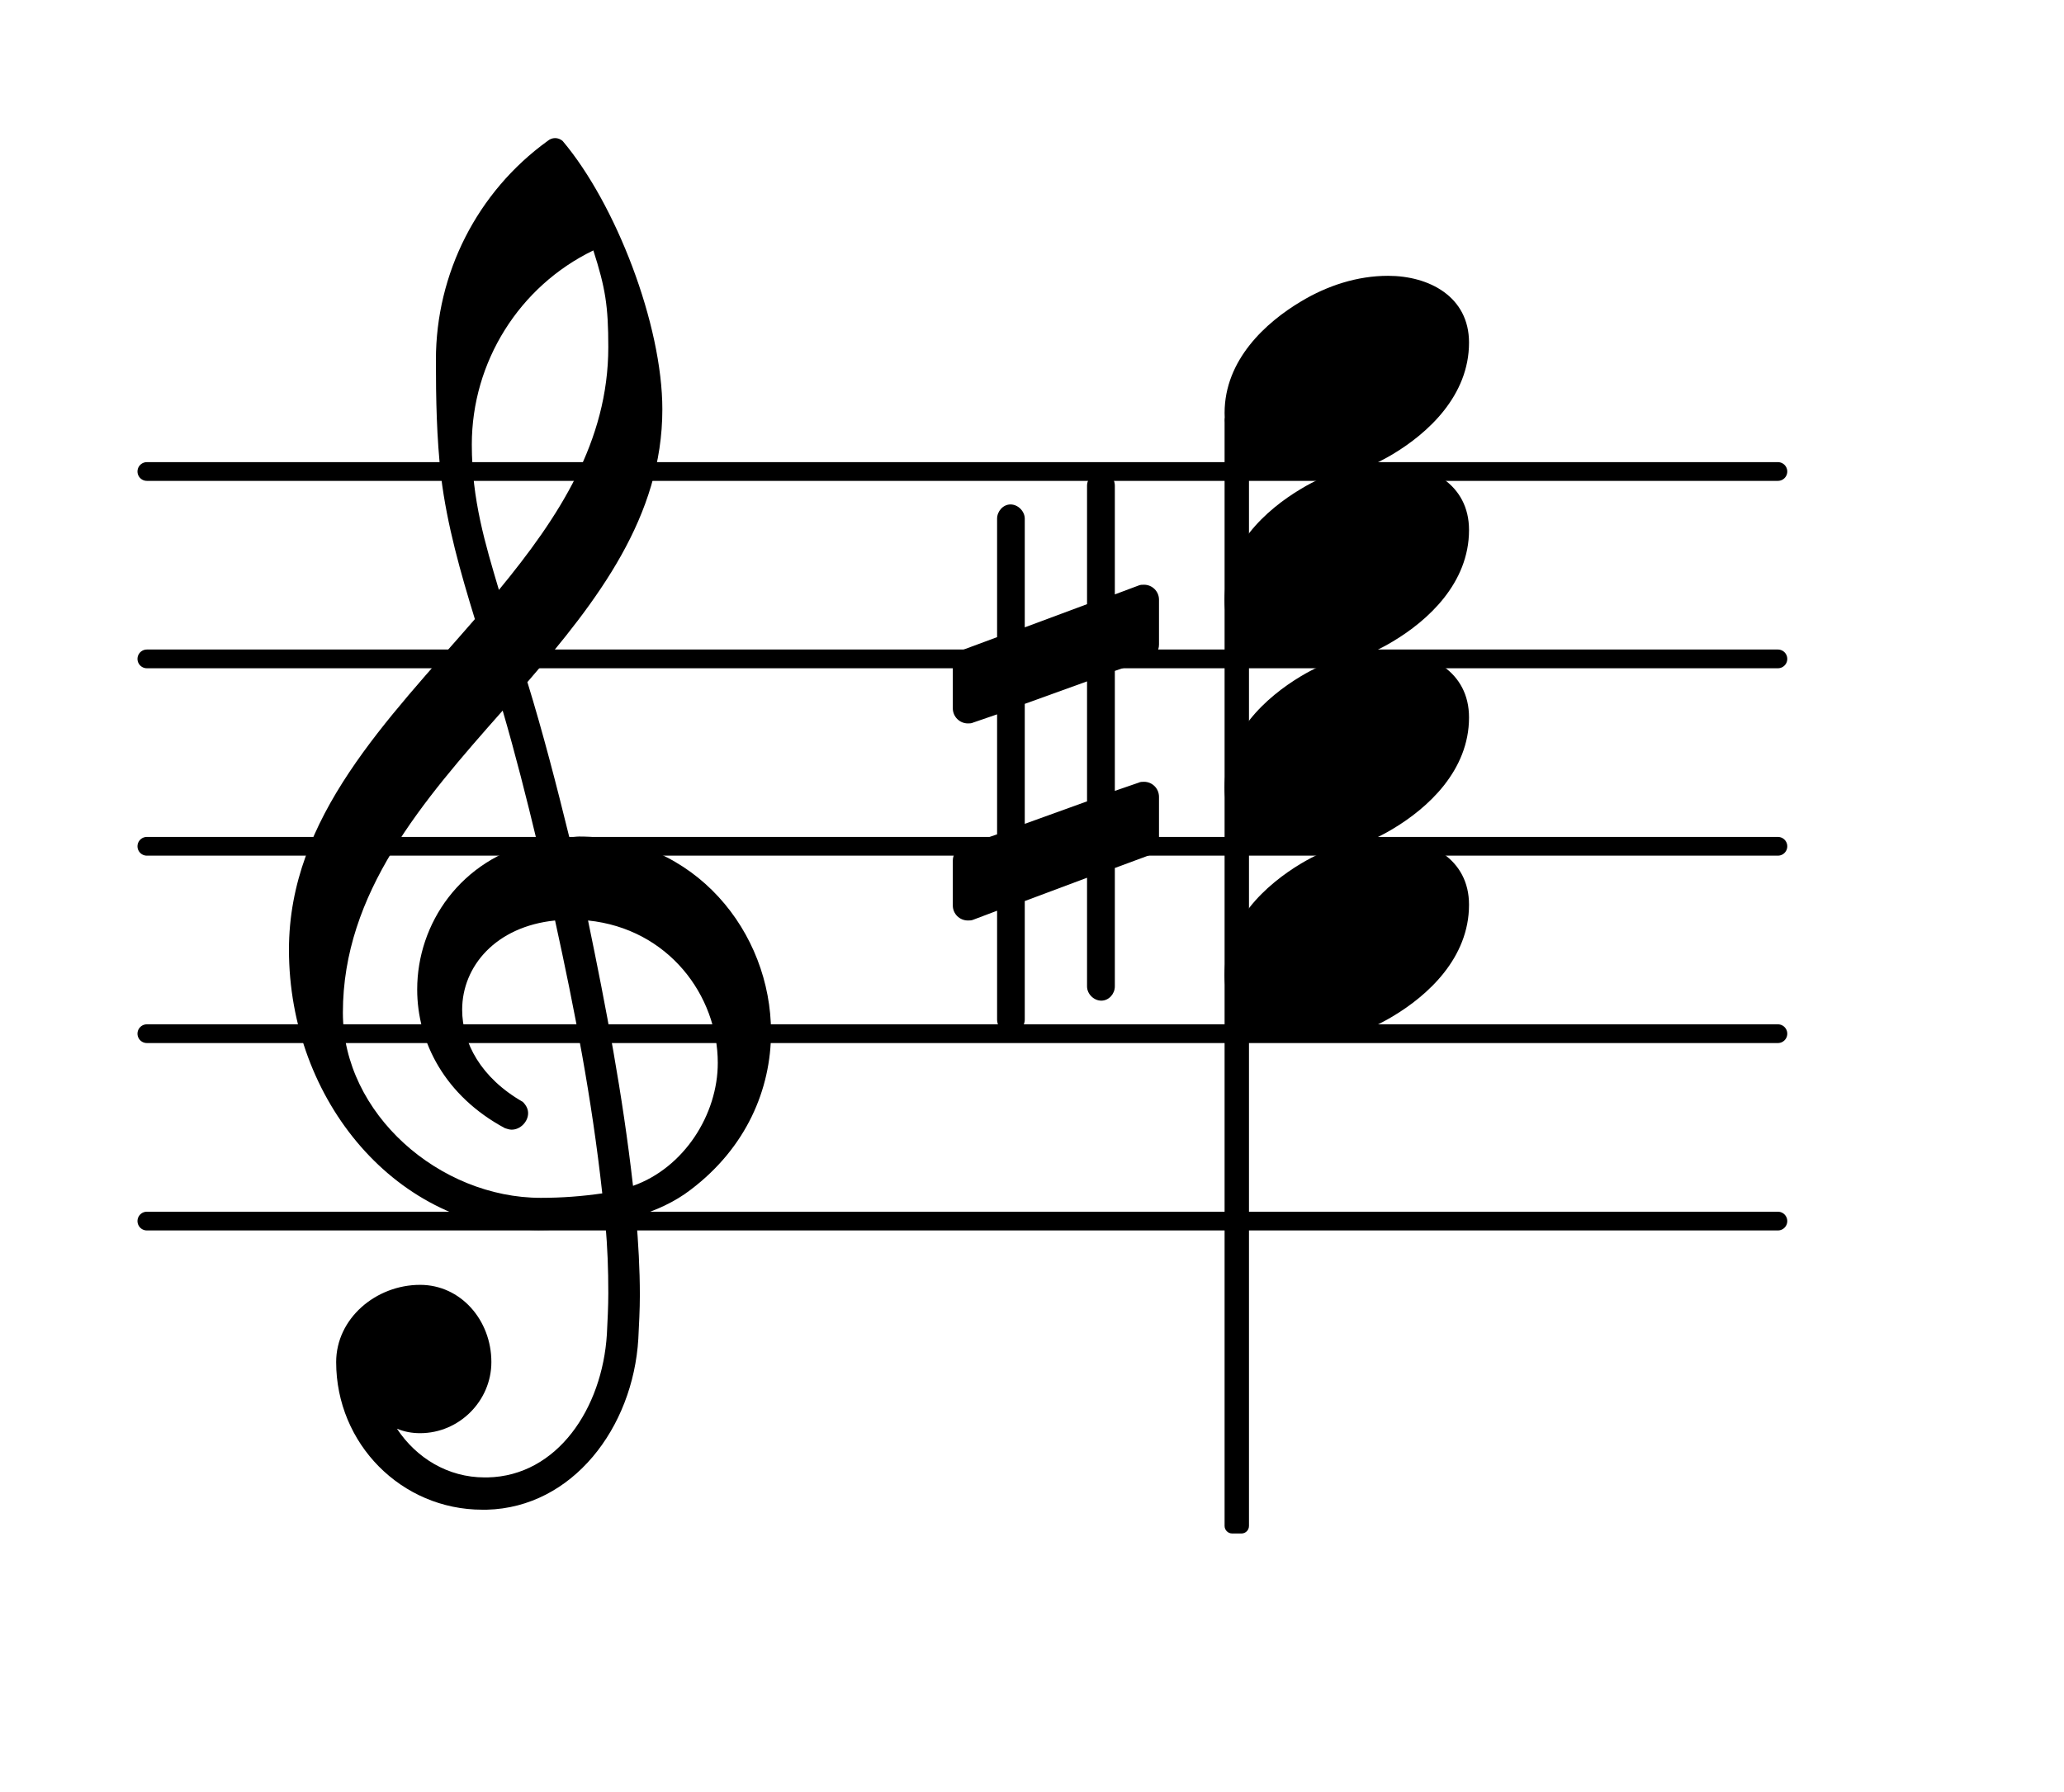 <?xml version="1.0" encoding="UTF-8"?>
<svg xmlns="http://www.w3.org/2000/svg" xmlns:xlink="http://www.w3.org/1999/xlink" width="68.472pt" height="59.453pt" viewBox="0 0 68.472 59.453" version="1.1">
<g id="surface1">
<path style="fill:none;stroke-width:0.1;stroke-linecap:round;stroke-linejoin:round;stroke:rgb(0%,0%,0%);stroke-opacity:1;stroke-miterlimit:4;" d="M 0.05 -0 L 8.752 -0 " transform="matrix(6.218,0,0,6.218,4.561,40.517)"/>
<path style="fill:none;stroke-width:0.1;stroke-linecap:round;stroke-linejoin:round;stroke:rgb(0%,0%,0%);stroke-opacity:1;stroke-miterlimit:4;" d="M 0.05 0 L 8.752 0 " transform="matrix(6.218,0,0,6.218,4.561,34.299)"/>
<path style="fill:none;stroke-width:0.1;stroke-linecap:round;stroke-linejoin:round;stroke:rgb(0%,0%,0%);stroke-opacity:1;stroke-miterlimit:4;" d="M 0.05 0 L 8.752 0 " transform="matrix(6.218,0,0,6.218,4.561,28.081)"/>
<path style="fill:none;stroke-width:0.1;stroke-linecap:round;stroke-linejoin:round;stroke:rgb(0%,0%,0%);stroke-opacity:1;stroke-miterlimit:4;" d="M 0.05 0 L 8.752 0 " transform="matrix(6.218,0,0,6.218,4.561,21.863)"/>
<path style="fill:none;stroke-width:0.1;stroke-linecap:round;stroke-linejoin:round;stroke:rgb(0%,0%,0%);stroke-opacity:1;stroke-miterlimit:4;" d="M 0.05 -0 L 8.752 -0 " transform="matrix(6.218,0,0,6.218,4.561,15.645)"/>
<path style=" stroke:none;fill-rule:nonzero;fill:rgb(0%,0%,0%);fill-opacity:1;" d="M 36.984 32.73 C 36.984 32.98 36.785 33.203 36.535 33.203 C 36.285 33.203 36.062 32.98 36.062 32.73 L 36.062 29.125 L 33.996 29.898 L 33.996 33.828 C 33.996 34.074 33.773 34.301 33.523 34.301 C 33.277 34.301 33.078 34.074 33.078 33.828 L 33.078 30.219 L 32.281 30.52 C 32.23 30.543 32.156 30.543 32.109 30.543 C 31.832 30.543 31.609 30.32 31.609 30.047 L 31.609 28.555 C 31.609 28.355 31.734 28.156 31.934 28.082 L 33.078 27.684 L 33.078 23.703 L 32.281 23.977 C 32.23 24.004 32.156 24.004 32.109 24.004 C 31.832 24.004 31.609 23.777 31.609 23.504 L 31.609 22.012 C 31.609 21.812 31.734 21.641 31.934 21.566 L 33.078 21.141 L 33.078 17.211 C 33.078 16.965 33.277 16.738 33.523 16.738 C 33.773 16.738 33.996 16.965 33.996 17.211 L 33.996 20.816 L 36.062 20.047 L 36.062 16.117 C 36.062 15.867 36.285 15.645 36.535 15.645 C 36.785 15.645 36.984 15.867 36.984 16.117 L 36.984 19.723 L 37.777 19.426 C 37.828 19.402 37.902 19.402 37.953 19.402 C 38.227 19.402 38.449 19.625 38.449 19.898 L 38.449 21.391 C 38.449 21.59 38.324 21.789 38.125 21.863 L 36.984 22.262 L 36.984 26.242 L 37.777 25.969 C 37.828 25.941 37.902 25.941 37.953 25.941 C 38.227 25.941 38.449 26.164 38.449 26.441 L 38.449 27.934 C 38.449 28.133 38.324 28.305 38.125 28.379 L 36.984 28.801 Z M 33.996 23.355 L 33.996 27.336 L 36.062 26.59 L 36.062 22.609 Z M 33.996 23.355 "/>
<path style=" stroke:none;fill-rule:nonzero;fill:rgb(0%,0%,0%);fill-opacity:1;" d="M 40.875 13.691 L 41.188 13.691 C 41.324 13.691 41.434 13.805 41.434 13.941 L 41.434 50.633 C 41.434 50.77 41.324 50.883 41.188 50.883 L 40.875 50.883 C 40.738 50.883 40.625 50.77 40.625 50.633 L 40.625 13.941 C 40.625 13.805 40.738 13.691 40.875 13.691 Z M 40.875 13.691 "/>
<path style=" stroke:none;fill-rule:nonzero;fill:rgb(0%,0%,0%);fill-opacity:1;" d="M 16.152 50.094 L 16.004 50.094 C 13.316 50.094 11.152 47.906 11.152 45.195 C 11.152 43.75 12.469 42.633 13.938 42.633 C 15.281 42.633 16.301 43.801 16.301 45.195 C 16.301 46.488 15.23 47.555 13.938 47.555 C 13.664 47.555 13.414 47.508 13.168 47.406 C 13.812 48.379 14.859 49.023 16.078 49.023 L 16.176 49.023 Z M 21 39.348 C 22.691 38.75 23.812 36.984 23.812 35.27 C 23.812 33.031 22.172 30.816 19.508 30.543 C 20.105 33.43 20.652 36.289 21 39.348 Z M 11.375 33.602 C 11.375 36.961 14.586 39.746 17.941 39.746 C 18.641 39.746 19.309 39.695 19.98 39.598 C 19.633 36.438 19.062 33.504 18.414 30.543 C 16.449 30.742 15.332 32.062 15.332 33.504 C 15.332 34.598 15.953 35.766 17.344 36.562 C 17.469 36.688 17.52 36.812 17.52 36.938 C 17.52 37.211 17.27 37.484 16.973 37.484 C 16.898 37.484 16.824 37.457 16.75 37.434 C 14.758 36.363 13.84 34.574 13.84 32.832 C 13.84 30.645 15.281 28.504 17.816 27.934 C 17.469 26.488 17.098 25.023 16.676 23.578 C 14.012 26.59 11.375 29.625 11.375 33.602 Z M 17.867 40.816 C 13.191 40.816 9.586 36.539 9.586 31.512 C 9.586 27.109 12.844 23.902 15.754 20.543 C 15.281 19.004 14.832 17.438 14.633 15.82 C 14.484 14.527 14.461 13.23 14.461 11.938 C 14.461 9.078 15.828 6.367 18.168 4.676 C 18.316 4.551 18.516 4.551 18.664 4.676 C 20.43 6.766 21.973 10.77 21.973 13.582 C 21.973 17.137 19.832 19.922 17.496 22.633 C 18.016 24.324 18.465 26.066 18.887 27.781 C 18.988 27.781 19.113 27.758 19.211 27.758 C 23.066 27.758 25.578 30.941 25.578 34.25 C 25.578 36.141 24.758 38.078 22.918 39.473 C 22.371 39.895 21.746 40.168 21.102 40.367 C 21.176 41.238 21.227 42.109 21.227 42.98 C 21.227 43.453 21.199 43.949 21.176 44.422 C 21 47.383 18.988 50.02 16.152 50.094 L 16.176 49.023 C 18.488 48.973 19.98 46.734 20.133 44.273 C 20.156 43.824 20.18 43.352 20.18 42.906 C 20.18 42.133 20.156 41.387 20.082 40.617 C 19.359 40.742 18.641 40.816 17.867 40.816 Z M 20.18 11.516 C 20.18 10.148 20.082 9.551 19.684 8.309 C 17.223 9.5 15.652 12.012 15.652 14.75 C 15.652 16.59 16.102 18.059 16.551 19.574 C 18.539 17.16 20.18 14.648 20.18 11.516 Z M 20.18 11.516 "/>
<path style=" stroke:none;fill-rule:nonzero;fill:rgb(0%,0%,0%);fill-opacity:1;" d="M 46.047 9.152 C 47.418 9.152 48.734 9.848 48.734 11.367 C 48.734 13.133 47.367 14.375 46.199 15.074 C 45.328 15.594 44.332 15.918 43.312 15.918 C 41.945 15.918 40.625 15.223 40.625 13.703 C 40.625 11.938 41.996 10.695 43.164 10 C 44.035 9.477 45.027 9.152 46.047 9.152 Z M 46.047 9.152 "/>
<path style=" stroke:none;fill-rule:nonzero;fill:rgb(0%,0%,0%);fill-opacity:1;" d="M 46.047 15.371 C 47.418 15.371 48.734 16.066 48.734 17.586 C 48.734 19.352 47.367 20.594 46.199 21.289 C 45.328 21.812 44.332 22.137 43.312 22.137 C 41.945 22.137 40.625 21.441 40.625 19.922 C 40.625 18.156 41.996 16.914 43.164 16.219 C 44.035 15.695 45.027 15.371 46.047 15.371 Z M 46.047 15.371 "/>
<path style=" stroke:none;fill-rule:nonzero;fill:rgb(0%,0%,0%);fill-opacity:1;" d="M 46.047 21.59 C 47.418 21.59 48.734 22.285 48.734 23.805 C 48.734 25.57 47.367 26.812 46.199 27.508 C 45.328 28.031 44.332 28.355 43.312 28.355 C 41.945 28.355 40.625 27.66 40.625 26.141 C 40.625 24.375 41.996 23.133 43.164 22.434 C 44.035 21.914 45.027 21.59 46.047 21.59 Z M 46.047 21.59 "/>
<path style=" stroke:none;fill-rule:nonzero;fill:rgb(0%,0%,0%);fill-opacity:1;" d="M 46.047 27.809 C 47.418 27.809 48.734 28.504 48.734 30.02 C 48.734 31.789 47.367 33.031 46.199 33.727 C 45.328 34.25 44.332 34.574 43.312 34.574 C 41.945 34.574 40.625 33.875 40.625 32.359 C 40.625 30.594 41.996 29.352 43.164 28.652 C 44.035 28.133 45.027 27.809 46.047 27.809 Z M 46.047 27.809 "/>
</g>
</svg>
